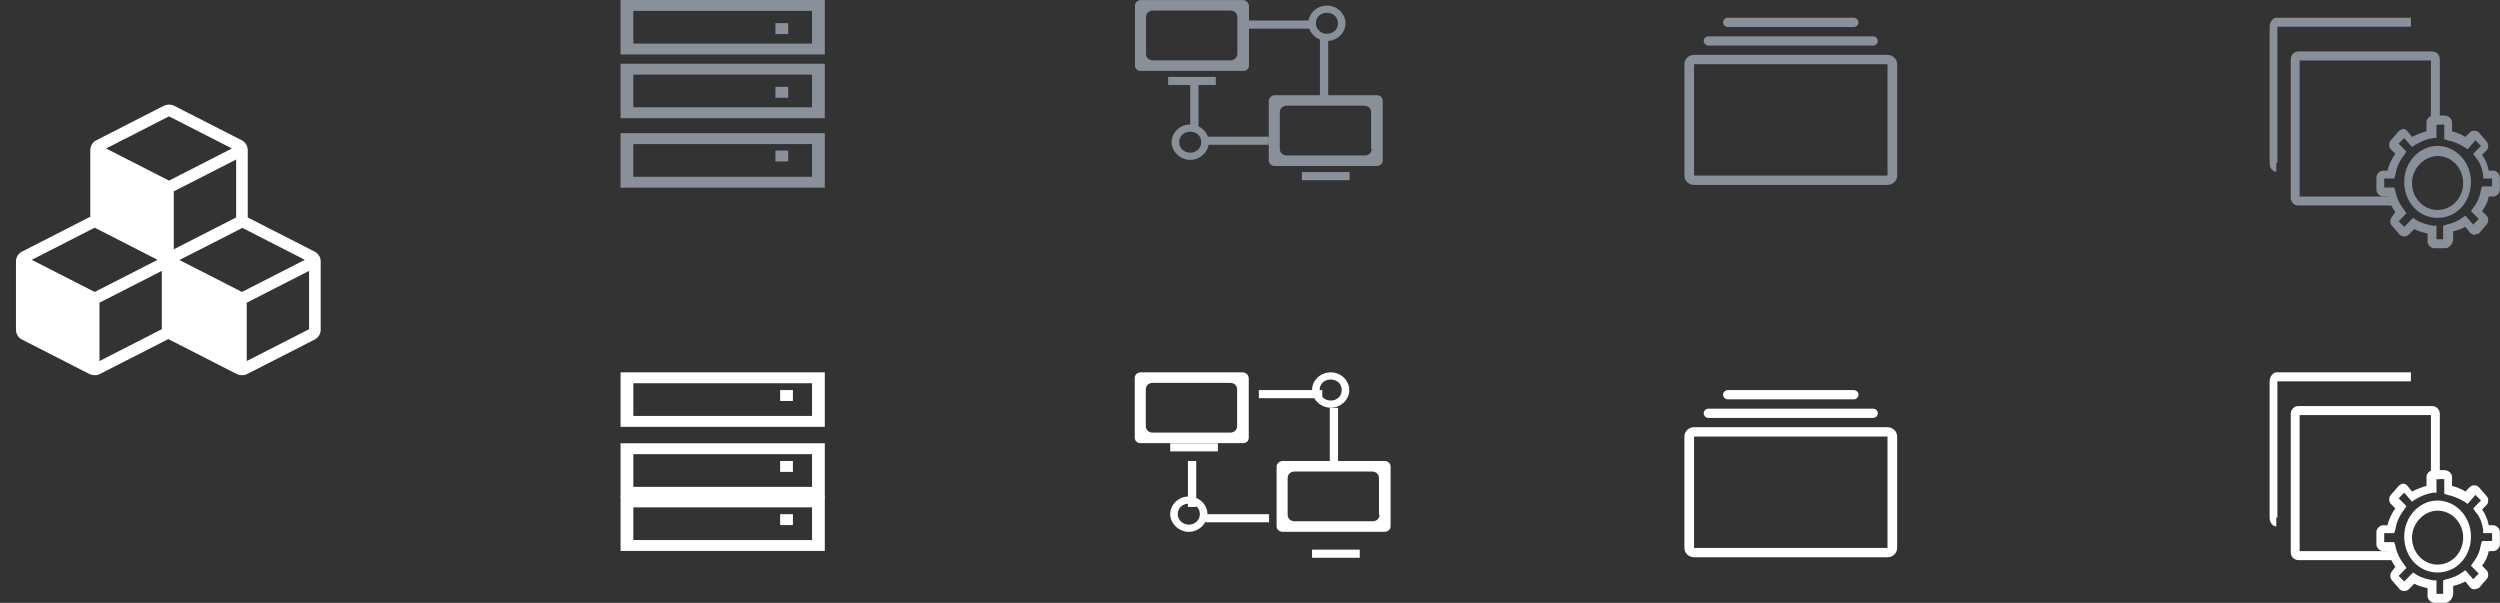 <?xml version="1.0" encoding="UTF-8"?>
<svg width="141px" height="34px" viewBox="0 0 141 34" version="1.1" xmlns="http://www.w3.org/2000/svg" xmlns:xlink="http://www.w3.org/1999/xlink">
    <rect x="0" y="0" width="141" height="34" fill="#333333" stroke="none"/>
    <!-- Generator: Sketch 43 (38999) - http://www.bohemiancoding.com/sketch -->
    <title>nav-icons</title>
    <desc>Created with Sketch.</desc>
    <defs></defs>
    <g id="Page-1" stroke="none" stroke-width="1" fill="none" fill-rule="evenodd">
        <g id="Artboard" transform="translate(-33, -61)">
            <g id="nav-icons" transform="translate(34, 61)">
                <g id="icon_CMDB" transform="translate(0, 6)" stroke="#FFFFFF" stroke-width="0.2" fill="#FFFFFF" fill-rule="nonzero">
                    <path d="M16.716,8.288 L12.891,6.334 C12.885,6.331 12.879,6.328 12.873,6.326 L12.873,2.456 C12.873,2.276 12.759,2.088 12.603,2.008 L8.777,0.054 C8.635,-0.018 8.429,-0.018 8.287,0.054 L4.462,2.008 C4.306,2.088 4.192,2.276 4.192,2.456 L4.192,6.298 C4.158,6.307 4.125,6.319 4.095,6.334 L0.27,8.288 C0.114,8.368 0,8.556 0,8.735 L0,12.607 C0,12.786 0.114,12.975 0.27,13.054 L4.095,15.008 C4.166,15.045 4.253,15.063 4.34,15.063 C4.427,15.063 4.514,15.045 4.585,15.008 L8.411,13.054 C8.44,13.039 8.468,13.021 8.493,12.999 C8.518,13.021 8.546,13.039 8.575,13.054 L12.401,15.008 C12.472,15.045 12.559,15.063 12.646,15.063 C12.733,15.063 12.82,15.045 12.891,15.008 L16.716,13.054 C16.873,12.975 16.986,12.786 16.986,12.607 L16.986,8.735 C16.986,8.556 16.873,8.368 16.716,8.288 L16.716,8.288 Z M16.414,8.654 L12.689,10.556 C12.671,10.565 12.621,10.565 12.603,10.557 L8.901,8.666 L12.603,6.775 C12.62,6.766 12.636,6.756 12.651,6.745 C12.666,6.746 12.681,6.748 12.689,6.751 L16.414,8.654 Z M12.419,2.834 L12.419,6.323 C12.419,6.324 12.419,6.325 12.419,6.326 C12.413,6.328 12.407,6.331 12.401,6.334 L8.702,8.223 L8.702,4.88 C8.702,4.83 8.692,4.78 8.675,4.732 C8.711,4.723 8.746,4.71 8.777,4.694 L12.419,2.834 L12.419,2.834 Z M8.489,0.472 C8.508,0.464 8.557,0.464 8.575,0.472 L12.301,2.374 L8.576,4.277 C8.557,4.285 8.508,4.285 8.489,4.277 L4.764,2.374 L8.489,0.472 L8.489,0.472 Z M4.297,6.751 C4.315,6.743 4.365,6.743 4.383,6.751 L8.108,8.654 L4.384,10.556 C4.365,10.565 4.315,10.565 4.297,10.557 L0.572,8.654 L4.297,6.751 L4.297,6.751 Z M8.209,12.637 L4.51,14.526 L4.51,11.159 C4.51,11.11 4.5,11.059 4.482,11.011 C4.519,11.002 4.554,10.99 4.585,10.974 L8.227,9.114 L8.227,12.603 C8.225,12.613 8.213,12.633 8.209,12.637 Z M16.514,12.637 L12.816,14.526 L12.816,11.159 C12.816,11.11 12.806,11.059 12.788,11.011 C12.824,11.002 12.859,10.99 12.891,10.974 L16.532,9.114 L16.533,12.603 C16.531,12.613 16.519,12.633 16.514,12.637 L16.514,12.637 Z" id="Shape"></path>
                </g>
                <g id="icon_基础设施" transform="translate(34, 0)" fill="#89909A">
                    <g id="Group-9">
                        <path d="M0,10.585 L11.519,10.585 L11.519,7.512 L0,7.512 L0,10.585 Z M0.72,9.971 L10.799,9.971 L10.799,8.126 L0.72,8.126 L0.72,9.971 Z" id="Fill-1"></path>
                        <path d="M0,6.666 L11.519,6.666 L11.519,3.593 L0,3.593 L0,6.666 Z M0.72,6.051 L10.799,6.051 L10.799,4.207 L0.72,4.207 L0.72,6.051 Z" id="Fill-2"></path>
                        <polygon id="Fill-3" points="8.734 5.514 9.454 5.514 9.454 4.899 8.734 4.899"></polygon>
                        <polygon id="Fill-4" points="8.734 1.921 9.454 1.921 9.454 1.306 8.734 1.306"></polygon>
                        <polygon id="Fill-5" points="8.734 9.106 9.454 9.106 9.454 8.492 8.734 8.492"></polygon>
                        <path d="M0,3.073 L11.519,3.073 L11.519,0 L0,0 L0,3.073 Z M0.72,2.459 L10.799,2.459 L10.799,0.615 L0.72,0.615 L0.72,2.459 Z" id="Fill-6"></path>
                    </g>
                </g>
                <g id="icon_基础设施-copy" transform="translate(34, 21)" fill="#FFFFFF">
                    <g id="Group-9">
                        <path d="M0,10.073 L11.519,10.073 L11.519,7 L0,7 L0,10.073 Z M0.72,9.459 L10.799,9.459 L10.799,7.615 L0.72,7.615 L0.72,9.459 Z" id="Fill-1"></path>
                        <path d="M0,7.073 L11.519,7.073 L11.519,4 L0,4 L0,7.073 Z M0.72,6.459 L10.799,6.459 L10.799,4.615 L0.72,4.615 L0.72,6.459 Z" id="Fill-2"></path>
                        <polygon id="Fill-3" points="9 5.615 9.72 5.615 9.72 5 9 5"></polygon>
                        <polygon id="Fill-4" points="9 1.615 9.72 1.615 9.72 1 9 1"></polygon>
                        <polygon id="Fill-5" points="9 8.615 9.72 8.615 9.72 8 9 8"></polygon>
                        <path d="M0,3.073 L11.519,3.073 L11.519,0 L0,0 L0,3.073 Z M0.72,2.459 L10.799,2.459 L10.799,0.615 L0.72,0.615 L0.72,2.459 Z" id="Fill-6"></path>
                    </g>
                </g>
                <g id="icon_服务中间件" transform="translate(63, 0)" fill-rule="nonzero" fill="#89909A">
                    <polygon id="Shape" points="2.21 5.306 2.21 5.306 2.21 5.306 2.438 5.306"></polygon>
                    <path d="M13.66,5.368 L7.886,5.368 C7.722,5.368 7.558,5.524 7.558,5.68 L7.558,9.049 C7.558,9.236 7.722,9.361 7.886,9.361 L13.66,9.361 C13.824,9.361 13.988,9.236 13.988,9.049 L13.988,5.68 C13.988,5.493 13.824,5.368 13.66,5.368 Z M13.364,8.394 C13.364,8.612 13.2,8.768 12.971,8.768 L8.575,8.768 C8.345,8.768 8.181,8.612 8.181,8.394 L8.181,6.335 C8.181,6.117 8.345,5.961 8.575,5.961 L12.938,5.961 C13.167,5.961 13.331,6.117 13.331,6.335 L13.331,8.394 L13.364,8.394 Z" id="Shape"></path>
                    <polygon id="Shape" points="9.428 9.704 12.118 9.704 12.118 10.162 9.428 10.162"></polygon>
                    <path d="M6.081,0.003 L0.34,0.003 C0.144,0.003 0.012,0.159 0.012,0.315 L0.012,3.684 C0.012,3.871 0.144,3.996 0.34,3.996 L6.114,3.996 C6.311,3.996 6.442,3.871 6.442,3.684 L6.442,0.315 C6.41,0.127 6.278,0.003 6.081,0.003 Z M5.786,3.029 C5.786,3.247 5.622,3.403 5.393,3.403 L1.029,3.403 C0.8,3.403 0.636,3.247 0.636,3.029 L0.636,0.97 C0.636,0.751 0.8,0.595 1.029,0.595 L5.393,0.595 C5.622,0.595 5.786,0.751 5.786,0.97 L5.786,3.029 Z" id="Shape"></path>
                    <polygon id="Shape" points="1.882 4.339 4.572 4.339 4.572 4.797 1.882 4.797 1.882 4.339"></polygon>
                    <polygon id="Shape" points="10.445 2.062 10.911 2.062 10.911 5.462 10.445 5.462 10.445 2.062"></polygon>
                    <path d="M10.838,0.315 C10.248,0.315 9.788,0.783 9.788,1.313 C9.788,1.843 10.281,2.311 10.838,2.311 C11.429,2.311 11.888,1.843 11.888,1.313 C11.888,0.783 11.429,0.315 10.838,0.315 Z M10.838,1.906 C10.51,1.906 10.215,1.656 10.215,1.313 C10.215,0.97 10.477,0.72 10.838,0.72 C11.199,0.72 11.462,0.97 11.462,1.313 C11.462,1.656 11.199,1.906 10.838,1.906 Z" id="Shape"></path>
                    <polygon id="Shape" points="3.982 7.708 7.558 7.708 7.558 8.166 3.982 8.166 3.982 7.708"></polygon>
                    <polygon id="Shape" points="6.41 1.157 9.985 1.157 9.985 1.615 6.41 1.615 6.41 1.157"></polygon>
                    <polygon id="Shape" points="3.129 4.713 3.596 4.713 3.596 7.302 3.129 7.302"></polygon>
                    <path d="M3.129,7.021 C2.538,7.021 2.079,7.489 2.079,8.02 C2.079,8.55 2.571,9.018 3.129,9.018 C3.687,9.018 4.179,8.55 4.179,8.02 C4.179,7.489 3.719,7.021 3.129,7.021 Z M3.129,8.612 C2.801,8.612 2.506,8.363 2.506,8.02 C2.506,7.676 2.768,7.427 3.129,7.427 C3.49,7.427 3.752,7.676 3.752,8.02 C3.752,8.363 3.457,8.612 3.129,8.612 Z" id="Shape"></path>
                </g>
                <g id="icon_服务中间件-copy" transform="translate(63, 21)" fill-rule="nonzero" fill="#FFFFFF">
                    <polygon id="Shape" points="3 5 3 5 3 5 3.227 5"></polygon>
                    <path d="M14.102,5 L8.328,5 C8.164,5 8,5.156 8,5.312 L8,8.681 C8,8.868 8.164,8.993 8.328,8.993 L14.102,8.993 C14.266,8.993 14.43,8.868 14.43,8.681 L14.43,5.312 C14.43,5.125 14.266,5 14.102,5 Z M13.807,8.026 C13.807,8.244 13.643,8.4 13.413,8.4 L9.017,8.4 C8.787,8.4 8.623,8.244 8.623,8.026 L8.623,5.967 C8.623,5.749 8.787,5.593 9.017,5.593 L13.38,5.593 C13.61,5.593 13.774,5.749 13.774,5.967 L13.774,8.026 L13.807,8.026 Z" id="Shape"></path>
                    <polygon id="Shape" points="10 10 12.69 10 12.69 10.458 10 10.458"></polygon>
                    <path d="M6.069,0 L0.328,0 C0.131,0 0,0.156 0,0.312 L0,3.681 C0,3.868 0.131,3.993 0.328,3.993 L6.102,3.993 C6.299,3.993 6.43,3.868 6.43,3.681 L6.43,0.312 C6.397,0.125 6.266,0 6.069,0 Z M5.774,3.026 C5.774,3.244 5.61,3.4 5.38,3.4 L1.017,3.4 C0.787,3.4 0.623,3.244 0.623,3.026 L0.623,0.967 C0.623,0.749 0.787,0.593 1.017,0.593 L5.38,0.593 C5.61,0.593 5.774,0.749 5.774,0.967 L5.774,3.026 Z" id="Shape"></path>
                    <polygon id="Shape" points="2 4 4.69 4 4.69 4.458 2 4.458 2 4"></polygon>
                    <polygon id="Shape" points="11 2 11.467 2 11.467 5.4 11 5.4 11 2"></polygon>
                    <path d="M11.05,1.11022302e-16 C10.459,1.11022302e-16 10,0.468 10,0.998 C10,1.529 10.492,1.996 11.05,1.996 C11.64,1.996 12.1,1.529 12.1,0.998 C12.1,0.468 11.64,1.11022302e-16 11.05,1.11022302e-16 Z M11.05,1.591 C10.722,1.591 10.426,1.341 10.426,0.998 C10.426,0.655 10.689,0.406 11.05,0.406 C11.411,0.406 11.673,0.655 11.673,0.998 C11.673,1.341 11.411,1.591 11.05,1.591 Z" id="Shape"></path>
                    <polygon id="Shape" points="4 8 7.576 8 7.576 8.458 4 8.458 4 8"></polygon>
                    <polygon id="Shape" points="7 1 10.576 1 10.576 1.458 7 1.458 7 1"></polygon>
                    <polygon id="Shape" points="3 5 3.467 5 3.467 7.589 3 7.589"></polygon>
                    <path d="M3.05,7 C2.459,7 2,7.468 2,7.998 C2,8.529 2.492,8.996 3.05,8.996 C3.607,8.996 4.1,8.529 4.1,7.998 C4.1,7.468 3.64,7 3.05,7 Z M3.05,8.591 C2.722,8.591 2.426,8.341 2.426,7.998 C2.426,7.655 2.689,7.406 3.05,7.406 C3.411,7.406 3.673,7.655 3.673,7.998 C3.673,8.341 3.378,8.591 3.05,8.591 Z" id="Shape"></path>
                </g>
                <path d="M95.364,2.571 L104.636,2.571 C104.787,2.571 104.909,2.454 104.909,2.31 C104.909,2.165 104.787,2.048 104.636,2.048 L95.364,2.048 C95.213,2.048 95.091,2.165 95.091,2.31 C95.091,2.454 95.213,2.571 95.364,2.571 L95.364,2.571 Z M94.545,9.905 L105.455,9.905 L105.455,3.619 L94.545,3.619 L94.545,9.905 Z M105.455,3.095 L94.545,3.095 C94.244,3.095 94,3.33 94,3.619 L94,9.905 C94,10.194 94.244,10.429 94.545,10.429 L105.455,10.429 C105.756,10.429 106,10.194 106,9.905 L106,3.619 C106,3.33 105.756,3.095 105.455,3.095 L105.455,3.095 Z M96.455,1.524 L103.545,1.524 C103.696,1.524 103.818,1.407 103.818,1.262 C103.818,1.117 103.696,1 103.545,1 L96.455,1 C96.304,1 96.182,1.117 96.182,1.262 C96.182,1.407 96.304,1.524 96.455,1.524 L96.455,1.524 Z" id="icon_业务应用" fill="#89909A"></path>
                <path d="M95.364,23.571 L104.636,23.571 C104.787,23.571 104.909,23.454 104.909,23.31 C104.909,23.165 104.787,23.048 104.636,23.048 L95.364,23.048 C95.213,23.048 95.091,23.165 95.091,23.31 C95.091,23.454 95.213,23.571 95.364,23.571 L95.364,23.571 Z M94.545,30.905 L105.455,30.905 L105.455,24.619 L94.545,24.619 L94.545,30.905 Z M105.455,24.095 L94.545,24.095 C94.244,24.095 94,24.33 94,24.619 L94,30.905 C94,31.194 94.244,31.429 94.545,31.429 L105.455,31.429 C105.756,31.429 106,31.194 106,30.905 L106,24.619 C106,24.33 105.756,24.095 105.455,24.095 L105.455,24.095 Z M96.455,22.524 L103.545,22.524 C103.696,22.524 103.818,22.407 103.818,22.262 C103.818,22.117 103.696,22 103.545,22 L96.455,22 C96.304,22 96.182,22.117 96.182,22.262 C96.182,22.407 96.304,22.524 96.455,22.524 L96.455,22.524 Z" id="icon_业务应用-copy" fill="#FFFFFF"></path>
                <g id="CI管理" transform="translate(127, 21)" fill-rule="nonzero" fill="#FFFFFF">
                    <path d="M7.159,10.59 L1.638,10.59 C1.387,10.59 1.198,10.4 1.198,10.146 L1.198,2.346 C1.198,2.093 1.387,1.902 1.638,1.902 L9.166,1.902 C9.417,1.902 9.606,2.093 9.606,2.346 L9.606,6.024 L9.104,6.024 L9.104,2.41 L1.7,2.41 L1.7,10.083 L7.159,10.083 L7.159,10.59 Z" id="Shape"></path>
                    <path d="M0.383,8.688 C0.194,8.688 0.006,8.498 0.006,8.18 L0.006,0.507 C0.006,0.254 0.194,0 0.383,0 L7.974,0 L7.974,0.507 L0.445,0.507 L0.445,8.18 C0.445,8.244 0.445,8.18 0.383,8.18 L0.383,8.688 L0.383,8.688 Z" id="Shape"></path>
                    <path d="M9.919,13 L9.292,13 C9.104,13 8.915,12.81 8.915,12.62 L8.915,12.176 C8.664,12.112 8.414,12.049 8.163,11.922 L7.849,12.239 C7.723,12.366 7.472,12.366 7.347,12.239 L6.908,11.732 C6.782,11.605 6.782,11.351 6.908,11.224 L7.096,10.971 C6.908,10.717 6.782,10.4 6.657,10.083 L6.406,10.083 C6.218,10.083 6.029,9.893 6.029,9.702 L6.029,9.005 C6.029,8.815 6.218,8.624 6.406,8.624 L6.657,8.624 C6.72,8.307 6.908,7.927 7.096,7.673 L6.845,7.42 C6.72,7.293 6.72,7.039 6.845,6.912 L7.284,6.405 C7.347,6.341 7.472,6.278 7.535,6.278 C7.661,6.278 7.723,6.341 7.786,6.405 L8.037,6.722 C8.288,6.595 8.602,6.468 8.853,6.405 L8.853,5.898 C8.853,5.707 9.041,5.517 9.229,5.517 L9.857,5.517 C10.108,5.517 10.296,5.707 10.296,5.898 L10.296,6.405 C10.547,6.468 10.86,6.595 11.049,6.722 L11.3,6.468 C11.425,6.341 11.676,6.341 11.802,6.468 L12.241,6.976 C12.366,7.102 12.366,7.356 12.241,7.483 L11.99,7.737 C12.178,7.99 12.303,8.307 12.366,8.624 L12.617,8.624 C12.805,8.624 12.994,8.815 12.994,9.005 L12.994,9.702 C12.994,9.893 12.805,10.083 12.617,10.083 L12.366,10.083 C12.303,10.4 12.178,10.654 11.99,10.907 L12.241,11.161 C12.366,11.288 12.366,11.541 12.241,11.668 L11.802,12.176 C11.739,12.176 11.613,12.239 11.551,12.239 C11.425,12.239 11.362,12.176 11.3,12.112 L11.049,11.795 C10.798,11.922 10.609,11.985 10.358,12.049 L10.358,12.556 C10.296,12.81 10.108,13 9.919,13 L9.919,13 Z M9.355,12.493 L9.794,12.493 L9.794,11.732 L9.982,11.668 C10.296,11.605 10.609,11.478 10.86,11.288 L11.049,11.161 L11.488,11.668 L11.802,11.351 L11.362,10.907 L11.488,10.717 C11.739,10.4 11.864,10.083 11.927,9.702 L11.99,9.512 L12.554,9.512 L12.554,9.068 L12.052,9.068 L12.052,8.878 C11.99,8.498 11.864,8.117 11.613,7.863 L11.488,7.673 L11.927,7.229 L11.613,6.912 L11.174,7.42 L10.986,7.293 C10.672,7.102 10.358,6.976 10.045,6.912 L9.857,6.849 L9.857,6.024 L9.417,6.024 L9.417,6.785 L9.229,6.785 C8.853,6.849 8.539,6.976 8.225,7.166 L8.037,7.293 L7.598,6.785 L7.284,7.102 L7.723,7.546 L7.598,7.737 C7.347,8.054 7.159,8.434 7.096,8.878 L7.033,9.068 L6.469,9.068 L6.469,9.576 L7.033,9.576 L7.096,9.766 C7.159,10.146 7.347,10.527 7.598,10.844 L7.723,11.034 L7.284,11.478 L7.598,11.795 L8.1,11.288 L8.288,11.415 C8.602,11.605 8.915,11.668 9.229,11.732 L9.417,11.732 L9.417,12.493 L9.355,12.493 Z" id="Shape"></path>
                    <path d="M9.48,11.288 C8.414,11.288 7.598,10.4 7.598,9.259 C7.598,8.117 8.476,7.229 9.48,7.229 C10.484,7.229 11.362,8.117 11.362,9.259 C11.362,10.4 10.547,11.288 9.48,11.288 Z M9.48,7.8 C8.727,7.8 8.037,8.498 8.037,9.322 C8.037,10.146 8.664,10.844 9.48,10.844 C10.296,10.844 10.923,10.146 10.923,9.322 C10.923,8.498 10.296,7.8 9.48,7.8 Z" id="Shape"></path>
                </g>
                <g id="CI管理-Copy" transform="translate(127, 1)" fill-rule="nonzero" fill="#89909A">
                    <path d="M7.159,10.59 L1.638,10.59 C1.387,10.59 1.198,10.4 1.198,10.146 L1.198,2.346 C1.198,2.093 1.387,1.902 1.638,1.902 L9.166,1.902 C9.417,1.902 9.606,2.093 9.606,2.346 L9.606,6.024 L9.104,6.024 L9.104,2.41 L1.7,2.41 L1.7,10.083 L7.159,10.083 L7.159,10.59 Z" id="Shape"></path>
                    <path d="M0.383,8.688 C0.194,8.688 0.006,8.498 0.006,8.18 L0.006,0.507 C0.006,0.254 0.194,0 0.383,0 L7.974,0 L7.974,0.507 L0.445,0.507 L0.445,8.18 C0.445,8.244 0.445,8.18 0.383,8.18 L0.383,8.688 L0.383,8.688 Z" id="Shape"></path>
                    <path d="M9.919,13 L9.292,13 C9.104,13 8.915,12.81 8.915,12.62 L8.915,12.176 C8.664,12.112 8.414,12.049 8.163,11.922 L7.849,12.239 C7.723,12.366 7.472,12.366 7.347,12.239 L6.908,11.732 C6.782,11.605 6.782,11.351 6.908,11.224 L7.096,10.971 C6.908,10.717 6.782,10.4 6.657,10.083 L6.406,10.083 C6.218,10.083 6.029,9.893 6.029,9.702 L6.029,9.005 C6.029,8.815 6.218,8.624 6.406,8.624 L6.657,8.624 C6.72,8.307 6.908,7.927 7.096,7.673 L6.845,7.42 C6.72,7.293 6.72,7.039 6.845,6.912 L7.284,6.405 C7.347,6.341 7.472,6.278 7.535,6.278 C7.661,6.278 7.723,6.341 7.786,6.405 L8.037,6.722 C8.288,6.595 8.602,6.468 8.853,6.405 L8.853,5.898 C8.853,5.707 9.041,5.517 9.229,5.517 L9.857,5.517 C10.108,5.517 10.296,5.707 10.296,5.898 L10.296,6.405 C10.547,6.468 10.86,6.595 11.049,6.722 L11.3,6.468 C11.425,6.341 11.676,6.341 11.802,6.468 L12.241,6.976 C12.366,7.102 12.366,7.356 12.241,7.483 L11.99,7.737 C12.178,7.99 12.303,8.307 12.366,8.624 L12.617,8.624 C12.805,8.624 12.994,8.815 12.994,9.005 L12.994,9.702 C12.994,9.893 12.805,10.083 12.617,10.083 L12.366,10.083 C12.303,10.4 12.178,10.654 11.99,10.907 L12.241,11.161 C12.366,11.288 12.366,11.541 12.241,11.668 L11.802,12.176 C11.739,12.176 11.613,12.239 11.551,12.239 C11.425,12.239 11.362,12.176 11.3,12.112 L11.049,11.795 C10.798,11.922 10.609,11.985 10.358,12.049 L10.358,12.556 C10.296,12.81 10.108,13 9.919,13 L9.919,13 Z M9.355,12.493 L9.794,12.493 L9.794,11.732 L9.982,11.668 C10.296,11.605 10.609,11.478 10.86,11.288 L11.049,11.161 L11.488,11.668 L11.802,11.351 L11.362,10.907 L11.488,10.717 C11.739,10.4 11.864,10.083 11.927,9.702 L11.99,9.512 L12.554,9.512 L12.554,9.068 L12.052,9.068 L12.052,8.878 C11.99,8.498 11.864,8.117 11.613,7.863 L11.488,7.673 L11.927,7.229 L11.613,6.912 L11.174,7.42 L10.986,7.293 C10.672,7.102 10.358,6.976 10.045,6.912 L9.857,6.849 L9.857,6.024 L9.417,6.024 L9.417,6.785 L9.229,6.785 C8.853,6.849 8.539,6.976 8.225,7.166 L8.037,7.293 L7.598,6.785 L7.284,7.102 L7.723,7.546 L7.598,7.737 C7.347,8.054 7.159,8.434 7.096,8.878 L7.033,9.068 L6.469,9.068 L6.469,9.576 L7.033,9.576 L7.096,9.766 C7.159,10.146 7.347,10.527 7.598,10.844 L7.723,11.034 L7.284,11.478 L7.598,11.795 L8.1,11.288 L8.288,11.415 C8.602,11.605 8.915,11.668 9.229,11.732 L9.417,11.732 L9.417,12.493 L9.355,12.493 Z" id="Shape"></path>
                    <path d="M9.48,11.288 C8.414,11.288 7.598,10.4 7.598,9.259 C7.598,8.117 8.476,7.229 9.48,7.229 C10.484,7.229 11.362,8.117 11.362,9.259 C11.362,10.4 10.547,11.288 9.48,11.288 Z M9.48,7.8 C8.727,7.8 8.037,8.498 8.037,9.322 C8.037,10.146 8.664,10.844 9.48,10.844 C10.296,10.844 10.923,10.146 10.923,9.322 C10.923,8.498 10.296,7.8 9.48,7.8 Z" id="Shape"></path>
                </g>
            </g>
        </g>
    </g>
</svg>